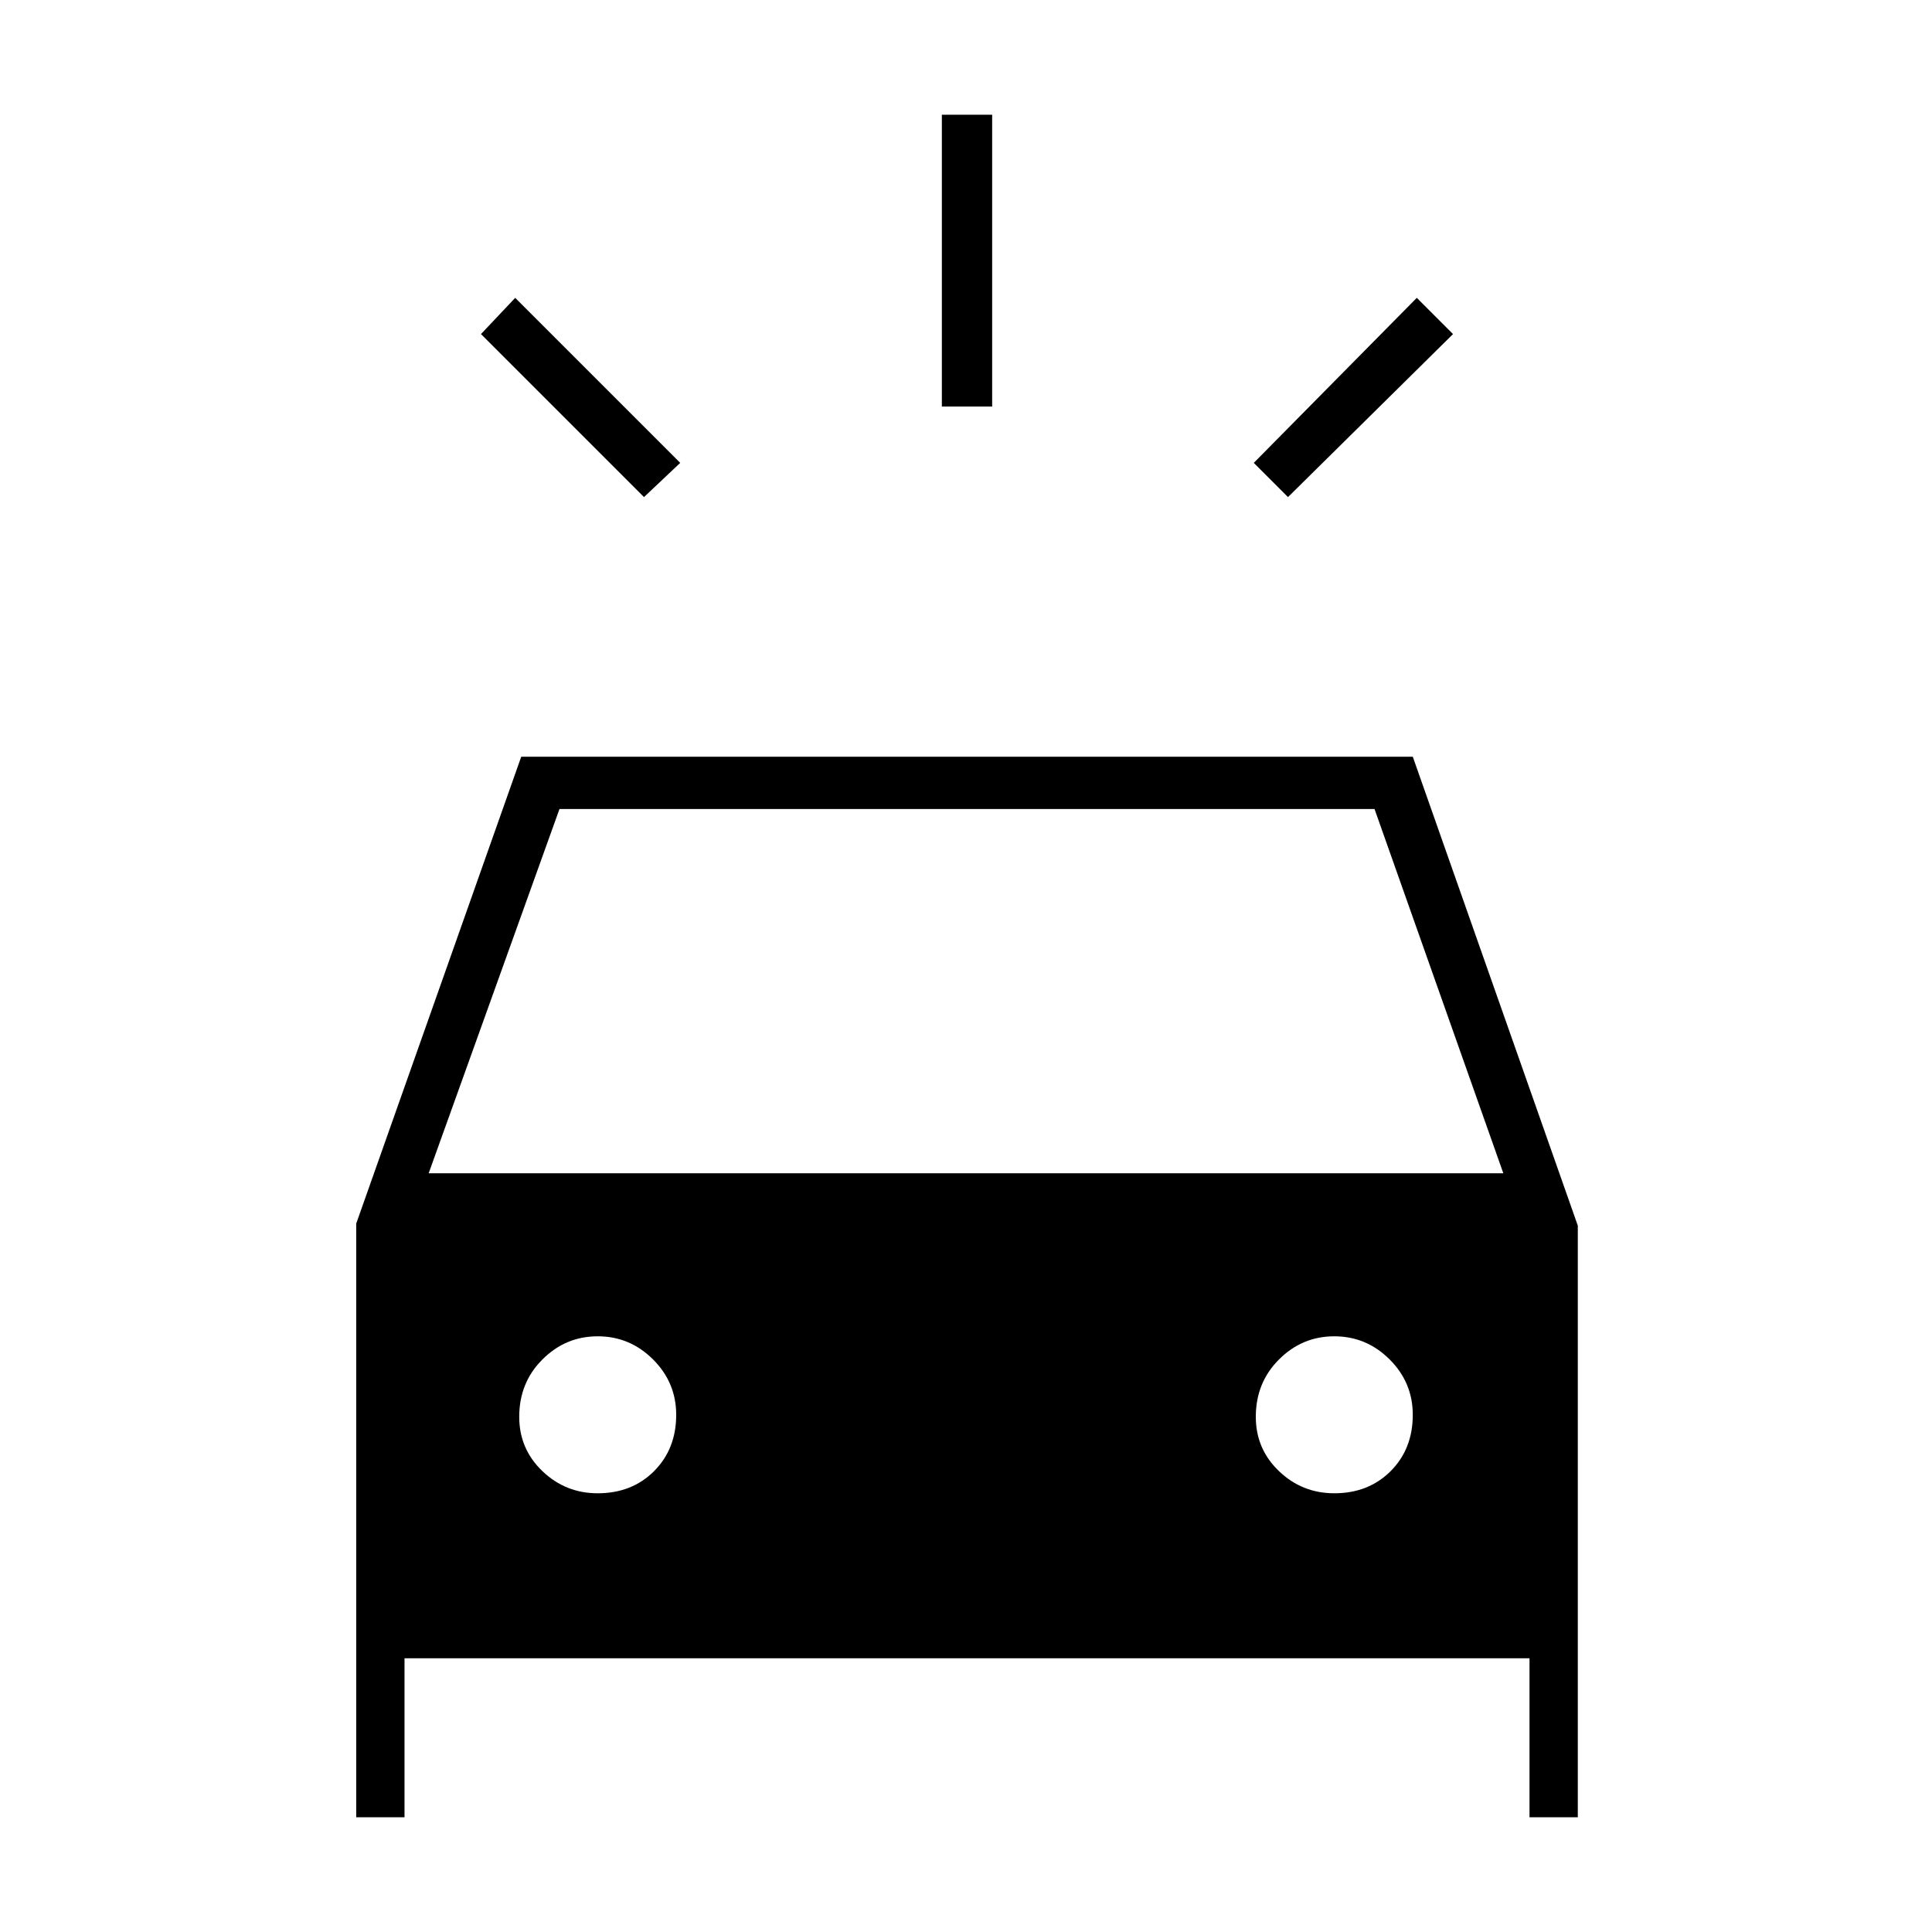 <svg xmlns="http://www.w3.org/2000/svg" height="24" width="24"><path d="M8 6.175 5.975 4.15 6.4 3.7 8.45 5.75ZM16 6.175 15.575 5.75 17.6 3.7 18.05 4.15ZM11.7 5.05V1.425H12.325V5.05ZM4.425 22.575V15.2L6.475 9.4H17.55L19.6 15.225V22.575H19V20.6H5.025V22.575ZM5.325 14.575H18.675L17.075 10.05H6.95ZM7.425 18.55Q7.85 18.55 8.125 18.275Q8.4 18 8.4 17.575Q8.4 17.175 8.113 16.888Q7.825 16.6 7.425 16.6Q7.025 16.6 6.738 16.888Q6.45 17.175 6.45 17.6Q6.45 18 6.738 18.275Q7.025 18.55 7.425 18.55ZM16.575 18.55Q17 18.55 17.275 18.275Q17.55 18 17.55 17.575Q17.55 17.175 17.263 16.888Q16.975 16.6 16.575 16.6Q16.175 16.6 15.888 16.888Q15.6 17.175 15.6 17.6Q15.6 18 15.888 18.275Q16.175 18.55 16.575 18.55Z"/></svg>